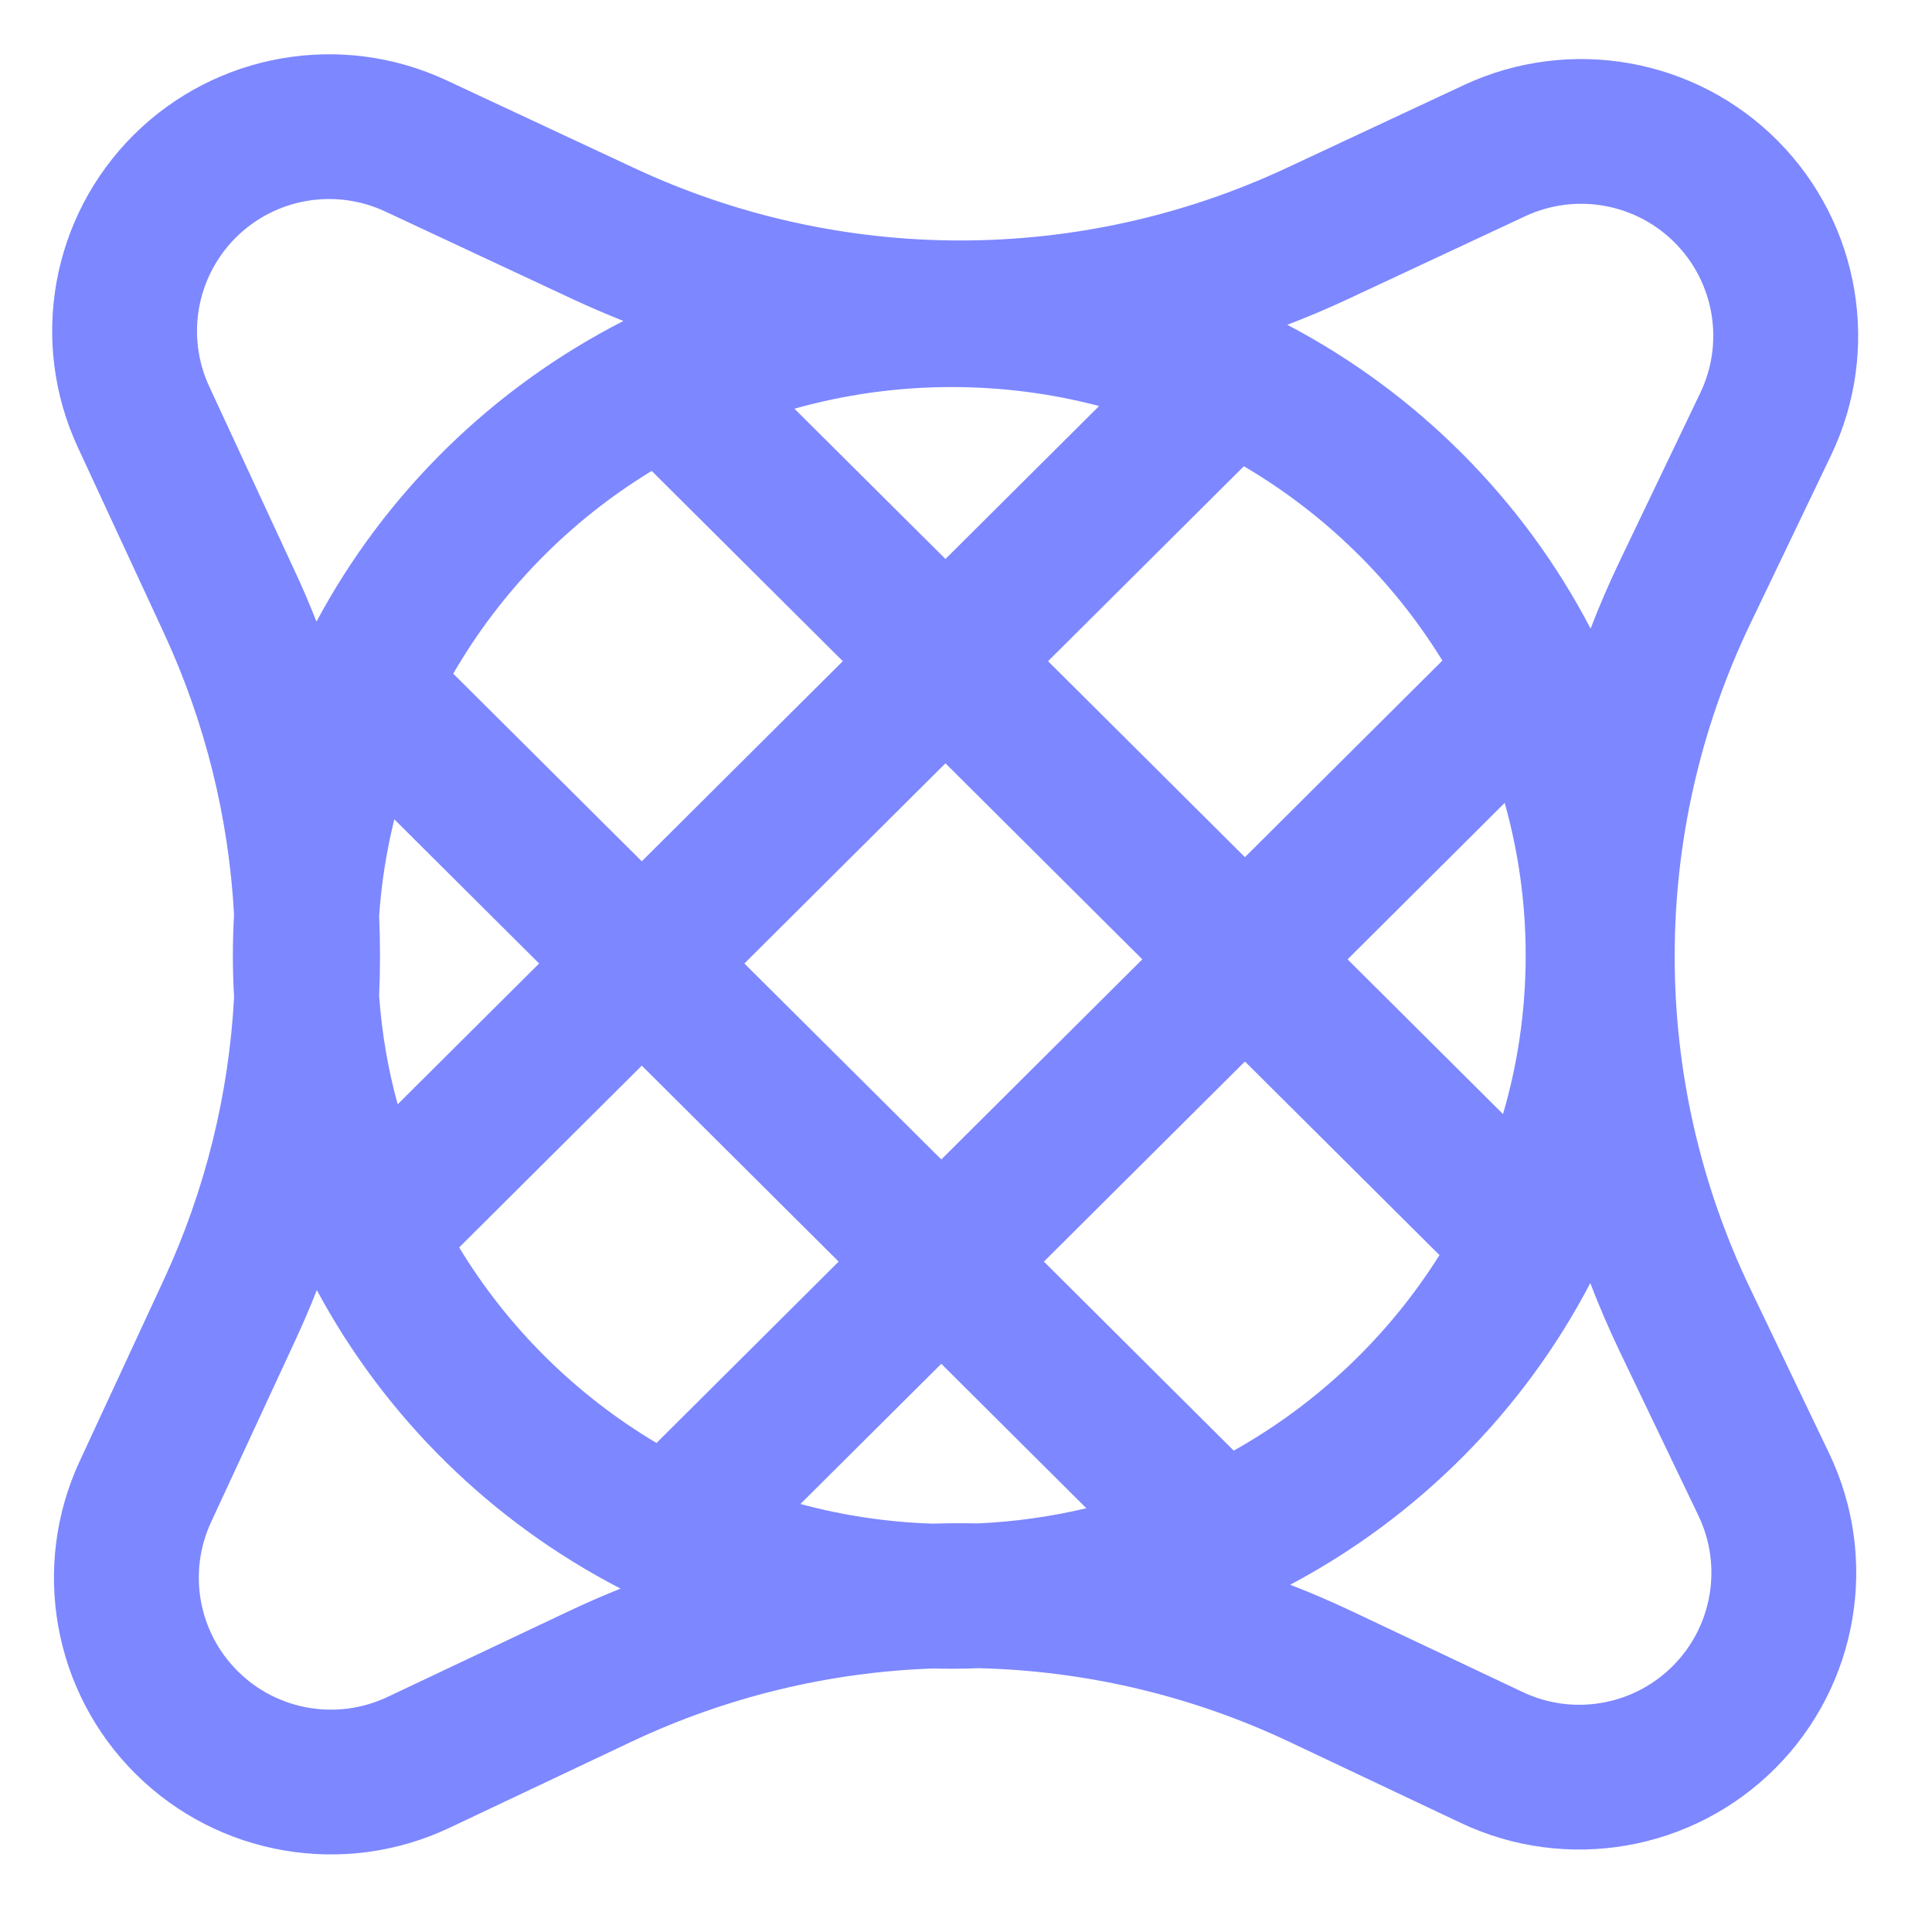 <?xml version="1.0" encoding="UTF-8" standalone="no"?>
<svg
   width="100%"
   height="100%"
   viewBox="0 0 32 32"
   version="1.1"
   xml:space="preserve"
   style="fill-rule:evenodd;clip-rule:evenodd;stroke-linejoin:round;stroke-miterlimit:2;"
   id="svg2"
   sodipodi:docname="univ_icon_relax.svg"
   inkscape:version="1.4 (86a8ad7, 2024-10-11)"
   xmlns:inkscape="http://www.inkscape.org/namespaces/inkscape"
   xmlns:sodipodi="http://sodipodi.sourceforge.net/DTD/sodipodi-0.dtd"
   xmlns="http://www.w3.org/2000/svg"
   xmlns:svg="http://www.w3.org/2000/svg"><defs
   id="defs2" /><sodipodi:namedview
   id="namedview2"
   pagecolor="#ffffff"
   bordercolor="#000000"
   borderopacity="0.25"
   inkscape:showpageshadow="2"
   inkscape:pageopacity="0.0"
   inkscape:pagecheckerboard="0"
   inkscape:deskcolor="#d1d1d1"
   inkscape:zoom="13.359375"
   inkscape:cx="8.4210526"
   inkscape:cy="4.4538012"
   inkscape:window-width="1920"
   inkscape:window-height="1057"
   inkscape:window-x="-8"
   inkscape:window-y="-8"
   inkscape:window-maximized="1"
   inkscape:current-layer="svg2" />
    <g
   transform="matrix(1.458,0,0,1.458,-997.643,-7.371)"
   id="g2">
        <g
   id="Relax"
   transform="translate(573,0.024)">
            <rect
   x="106"
   y="0"
   width="32"
   height="32"
   style="fill:none"
   id="rect1" />
            <g
   transform="matrix(0.666,0,0,0.663,-277.435,-202.449)"
   id="g1">
                <path
   d="m 587.61,328.617 c -0.089,-1.653 -0.488,-3.293 -1.197,-4.83 l -1.467,-3.179 c -0.835,-1.808 -0.455,-3.946 0.951,-5.353 1.406,-1.406 3.538,-1.78 5.336,-0.937 l 3.204,1.504 c 3.524,1.654 7.597,1.654 11.122,0 l 3.028,-1.422 c 1.809,-0.848 3.953,-0.465 5.358,0.958 1.404,1.424 1.767,3.58 0.905,5.387 l -1.379,2.89 c -1.717,3.599 -1.717,7.785 0,11.384 l 1.346,2.823 c 0.864,1.811 0.498,3.972 -0.913,5.394 -1.411,1.423 -3.562,1.8 -5.369,0.941 l -2.919,-1.387 c -1.679,-0.798 -3.484,-1.219 -5.296,-1.264 -0.155,0.006 -0.312,0.009 -0.469,0.009 -0.109,0 -0.217,-0.002 -0.326,-0.004 -1.761,0.063 -3.513,0.483 -5.146,1.259 l -3.095,1.471 c -1.798,0.854 -3.936,0.486 -5.348,-0.919 -1.413,-1.406 -1.796,-3.55 -0.96,-5.361 l 1.437,-3.113 c 0.711,-1.541 1.11,-3.186 1.198,-4.843 -0.014,-0.235 -0.021,-0.472 -0.021,-0.711 0,-0.234 0.007,-0.466 0.02,-0.697 z m 18.015,11.479 c 0.353,0.137 0.703,0.288 1.048,0.452 l 2.919,1.387 c 0.862,0.41 1.888,0.23 2.561,-0.449 0.673,-0.678 0.848,-1.709 0.436,-2.573 l -1.347,-2.822 c -0.182,-0.383 -0.348,-0.771 -0.498,-1.164 -1.142,2.195 -2.933,4.003 -5.119,5.169 z m 5.124,-16.383 c 0.149,-0.388 0.313,-0.771 0.493,-1.149 l 1.379,-2.891 c 0.411,-0.862 0.238,-1.89 -0.432,-2.569 -0.67,-0.679 -1.693,-0.862 -2.555,-0.457 l -3.029,1.422 c -0.339,0.159 -0.682,0.305 -1.029,0.438 2.212,1.167 4.023,2.989 5.173,5.206 z m -16.497,-5.271 c -0.29,-0.116 -0.578,-0.24 -0.862,-0.373 l -3.203,-1.504 c -0.858,-0.402 -1.875,-0.224 -2.546,0.447 -0.67,0.671 -0.852,1.691 -0.454,2.553 l 1.467,3.179 c 0.13,0.28 0.25,0.563 0.362,0.849 1.175,-2.204 3.007,-4.008 5.236,-5.151 z m -5.23,16.605 c -0.113,0.29 -0.236,0.578 -0.368,0.863 l -1.436,3.113 c -0.399,0.864 -0.216,1.887 0.458,2.557 0.673,0.671 1.693,0.846 2.551,0.439 l 3.095,-1.471 c 0.291,-0.138 0.585,-0.267 0.881,-0.386 -2.203,-1.143 -4.014,-2.932 -5.181,-5.115 z m 2.428,-0.731 c 0.828,1.373 1.987,2.526 3.366,3.351 l 3.107,-3.108 -3.358,-3.358 z m 5.821,4.396 c 0.721,0.196 1.474,0.311 2.25,0.337 0.258,-0.008 0.517,-0.009 0.775,-0.004 0.635,-0.029 1.254,-0.117 1.852,-0.26 l -2.474,-2.475 z m 11.984,-6.681 c 0.252,-0.862 0.387,-1.774 0.387,-2.717 0,-0.905 -0.125,-1.782 -0.358,-2.615 l -2.68,2.681 z m -4.593,5.767 c 1.436,-0.809 2.647,-1.967 3.515,-3.359 l -0.007,0.007 -3.317,-3.316 -3.429,3.429 z m 3.559,-13.537 c -0.836,-1.367 -2.002,-2.513 -3.386,-3.33 l -3.34,3.34 3.358,3.358 z m -5.855,-4.362 c -0.803,-0.212 -1.646,-0.325 -2.515,-0.325 -0.929,0 -1.829,0.13 -2.682,0.371 l 2.576,2.575 z m -7.632,1.112 c -1.4,0.856 -2.567,2.053 -3.385,3.474 l 3.216,3.215 3.429,-3.429 z m -4.39,5.97 c -0.132,0.535 -0.22,1.088 -0.259,1.653 0.02,0.457 0.02,0.914 0,1.37 0.045,0.639 0.152,1.261 0.316,1.86 l 2.413,-2.413 z m 5.971,2.47 3.359,3.358 3.429,-3.429 -3.358,-3.359 z"
   style="fill:#7d87ff"
   id="path1" />
            </g>
        </g>
    </g>
</svg>
